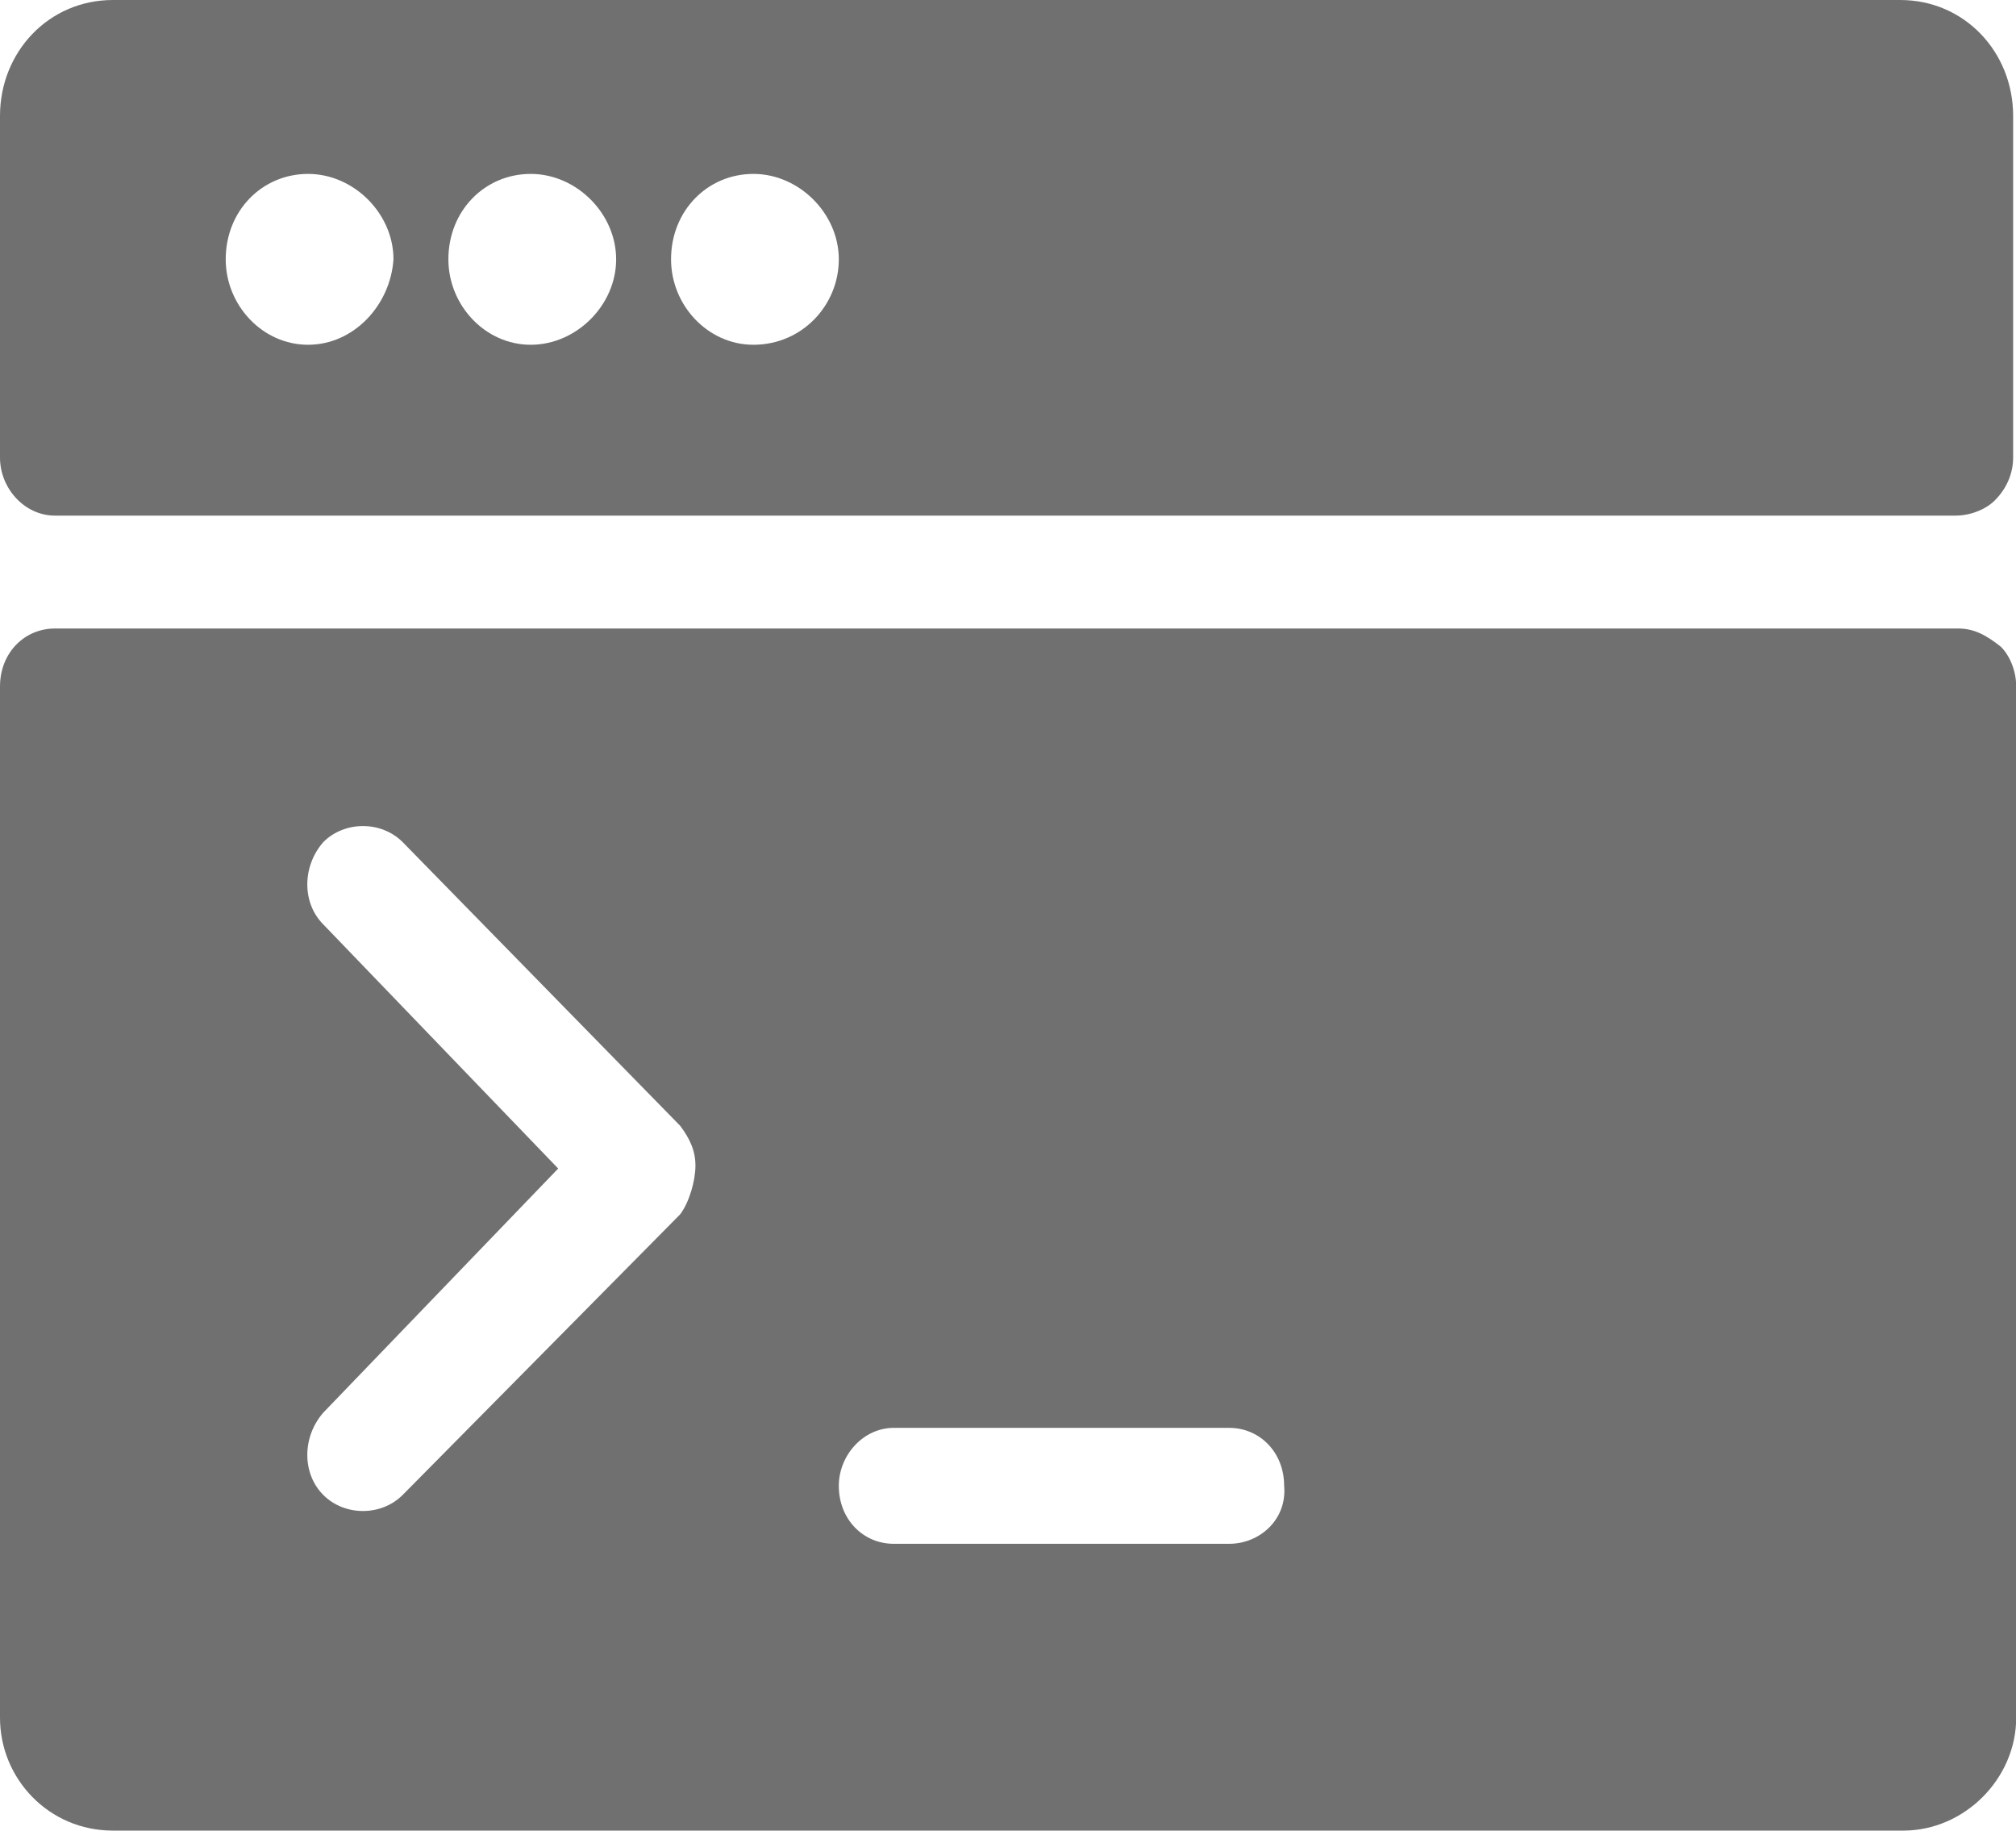 <?xml version="1.0" standalone="no"?><!DOCTYPE svg PUBLIC "-//W3C//DTD SVG 1.1//EN" "http://www.w3.org/Graphics/SVG/1.1/DTD/svg11.dtd"><svg t="1593842110702" class="icon" viewBox="0 0 1128 1024" version="1.1" xmlns="http://www.w3.org/2000/svg" p-id="19646" xmlns:xlink="http://www.w3.org/1999/xlink" width="220.312" height="200"><defs><style type="text/css"></style></defs><path d="M1095.68 351.573H30.72c-17.067 0-30.72 13.653-30.72 32.427v576.853c0 34.133 27.307 63.147 63.147 63.147h1001.813c34.133 0 63.147-29.013 63.147-63.147V384c0-8.533-3.413-17.067-8.533-22.187-8.533-6.827-15.36-10.24-23.893-10.24zM380.587 679.253L225.28 836.267c-11.947 11.947-32.427 11.947-44.373 0-11.947-11.947-11.947-32.427 0-46.08l131.413-136.533-131.413-136.533c-11.947-11.947-11.947-32.427 0-46.08 11.947-11.947 32.427-11.947 44.373 0l155.307 158.72c5.12 6.827 8.533 13.653 8.533 22.187s-3.413 20.48-8.533 27.307z m307.2 184.32h-187.733c-17.067 0-30.72-13.653-30.72-32.427 0-17.067 13.653-32.427 30.72-32.427h187.733c17.067 0 30.72 13.653 30.72 32.427 1.707 18.773-13.653 32.427-30.72 32.427zM1063.253 0H63.147C27.307 0 0 29.013 0 64.853V256c0 17.067 13.653 32.427 30.72 32.427h1063.253c8.533 0 17.067-3.413 22.187-8.533 6.827-6.827 10.24-15.36 10.24-23.893V64.853C1126.4 29.013 1099.093 0 1063.253 0zM172.373 192.853c-25.6 0-46.08-22.187-46.08-47.787 0-27.307 20.48-47.787 46.08-47.787 25.6 0 47.787 22.187 47.787 47.787-1.707 25.6-22.187 47.787-47.787 47.787z m124.587 0c-25.6 0-46.08-22.187-46.08-47.787 0-27.307 20.48-47.787 46.08-47.787 25.6 0 47.787 22.187 47.787 47.787 0 25.6-22.187 47.787-47.787 47.787z m124.587 0c-25.6 0-46.08-22.187-46.08-47.787 0-27.307 20.48-47.787 46.08-47.787 25.6 0 47.787 22.187 47.787 47.787 0 25.6-20.48 47.787-47.787 47.787z m0 0" p-id="19647" fill="#707070"></path></svg>